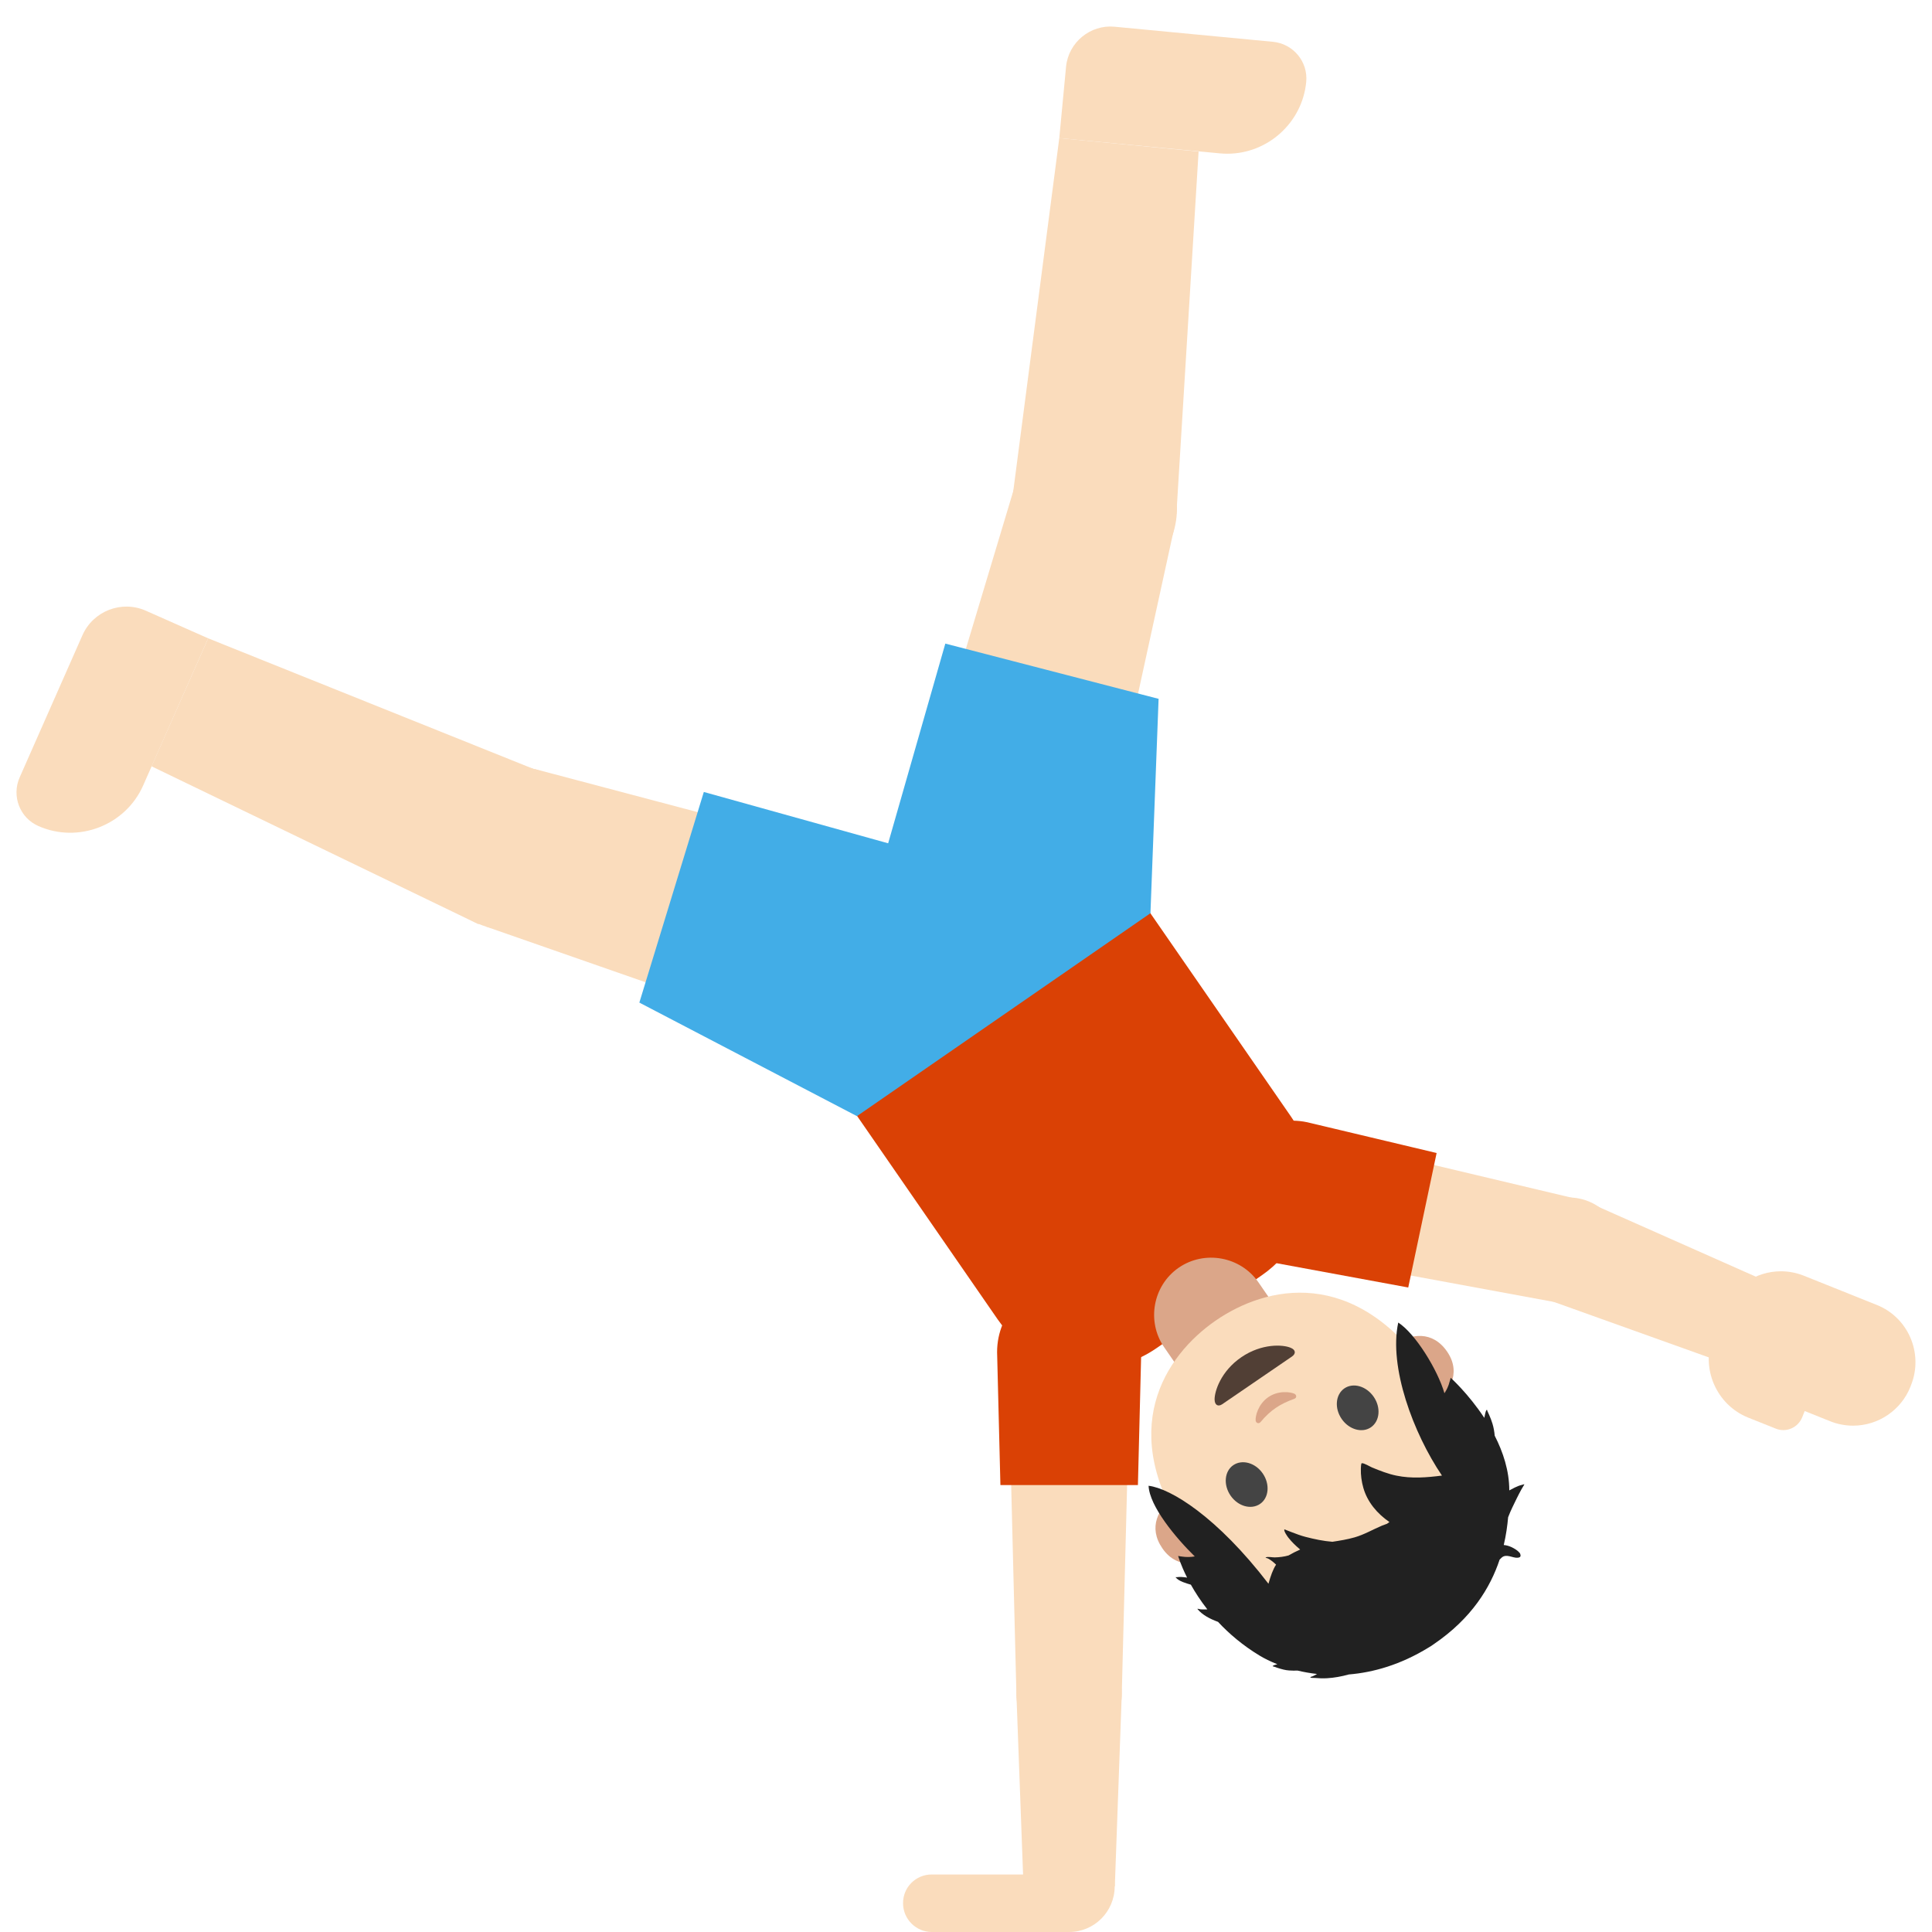 <?xml version='1.0' encoding='UTF-8'?>
<svg xmlns="http://www.w3.org/2000/svg" version="1.1" xml:space="preserve" style="fill-rule:evenodd;clip-rule:evenodd;stroke-linejoin:round;stroke-miterlimit:2;" viewBox="0 0 128 128">
  <path d="M76.62,89.32L83.6,84.49C85.643,83.079 86.865,80.749 86.865,78.266C86.865,76.727 86.396,75.225 85.52,73.96L71.11,53.12L51.68,66.55L66.09,87.4C67.501,89.443 69.831,90.665 72.314,90.665C73.853,90.665 75.355,90.196 76.62,89.32Z" style="fill:#da4105;fill-rule:nonzero;"/>
  <path d="M76.22,60.503L56.782,73.942L51.675,66.555L71.113,53.116L76.22,60.503Z" style="fill:#42ade7;fill-rule:nonzero;"/>
  <path d="M78.09,83.99C79.803,82.809 82.183,83.242 83.37,84.95L85.21,87.62L78.97,91.93L77.13,89.26C75.948,87.551 76.381,85.172 78.09,83.99Z" style="fill:#dba689;fill-rule:nonzero;"/>
  <g>
    <path d="M79.73,103.4C79.73,103.4 78.09,104.16 77.01,102.58C76.05,101.19 76.74,99.91 77.8,99.17L80.4,102.93L79.73,103.4ZM95.67,92.38C95.67,92.38 96.96,91.12 95.87,89.54C94.91,88.15 93.47,88.34 92.4,89.08L95,92.84L95.67,92.38Z" style="fill:#dba689;fill-rule:nonzero;"/>
  </g>
  <path d="M94.83,108.19C101.13,103.84 99.4,97.82 94.66,90.96C89.74,83.85 83.9,85.17 80.53,87.5C77.21,89.8 73.82,94.78 78.77,101.94C83.51,108.8 88.53,112.55 94.83,108.19Z" style="fill:#fadcbc;fill-rule:nonzero;"/>
  <path d="M88.89,94.01C88.4,93.3 88.48,92.4 89.06,91.99C89.65,91.58 90.52,91.83 91.01,92.54C91.5,93.25 91.42,94.15 90.83,94.56C90.25,94.96 89.38,94.72 88.89,94.01" style="fill:#444;fill-rule:nonzero;"/>
  <path d="M80.98,93.03L85.6,89.87C85.86,89.69 85.86,89.43 85.5,89.29C85,89.08 83.6,88.99 82.24,89.92C80.88,90.85 80.46,92.19 80.47,92.73C80.48,93.11 80.72,93.21 80.98,93.03Z" style="fill:#513f35;fill-rule:nonzero;"/>
  <path d="M83.66,97.62C83.17,96.91 82.3,96.67 81.71,97.07C81.12,97.47 81.04,98.38 81.53,99.09C82.02,99.8 82.89,100.04 83.48,99.64C84.07,99.24 84.15,98.33 83.66,97.62" style="fill:#444;fill-rule:nonzero;"/>
  <path d="M83.52,94.21C83.83,93.83 84.2,93.49 84.52,93.28C84.83,93.06 85.28,92.84 85.74,92.68C85.94,92.61 85.9,92.41 85.76,92.34C85.48,92.21 84.68,92.11 84.02,92.57C83.36,93.03 83.16,93.81 83.19,94.12C83.21,94.26 83.38,94.37 83.52,94.21Z" style="fill:#dba689;fill-rule:nonzero;"/>
  <g>
    <path d="M67.2,32.31L77.78,35.05L72.41,59.64L59.96,56.41L67.2,32.31Z" style="fill:#fadcbc;fill-rule:nonzero;"/>
    <path d="M70.18,9.15L79.41,10.04L77.94,34.05L67.07,33.01L70.18,9.15Z" style="fill:#fadcbc;fill-rule:nonzero;"/>
    <g transform="matrix(0.251,-0.968,0.968,0.251,21.718,95.409)">
      <circle cx="72.49" cy="33.68" r="5.46" style="fill:#fadcbc;"/>
    </g>
    <path d="M73.84,1.77L84.34,2.77C85.68,2.9 86.67,4.09 86.54,5.43C86.285,8.112 84.006,10.184 81.313,10.184C81.145,10.184 80.977,10.176 80.81,10.16L70.18,9.15L70.63,4.41C70.791,2.808 72.237,1.618 73.84,1.77Z" style="fill:#fadcbc;fill-rule:nonzero;"/>
    <g transform="matrix(0.251,-0.968,0.968,0.251,-6.579,107.551)">
      <circle cx="66.19" cy="58.03" r="6.43" style="fill:#fadcbc;"/>
    </g>
    <path d="M64.23,65.56C68.295,66.611 72.505,64.134 73.56,60.07L73.57,60.07L76.76,46.3L62.63,42.64L58.74,56.23C57.689,60.295 60.166,64.505 64.23,65.56Z" style="fill:#42ade7;fill-rule:nonzero;"/>
  </g>
  <g>
    <path d="M35.43,50.95L32.23,61.4L55.99,69.69L59.76,57.39L35.43,50.95Z" style="fill:#fadcbc;fill-rule:nonzero;"/>
    <path d="M13.79,42.29L10.04,50.77L31.7,61.23L36.11,51.25L13.79,42.29Z" style="fill:#fadcbc;fill-rule:nonzero;"/>
    <g transform="matrix(0.293,-0.956,0.956,0.293,-29.789,72.06)">
      <circle cx="33.83" cy="56.17" r="5.46" style="fill:#fadcbc;"/>
    </g>
    <path d="M5.46,42.09L1.3,51.51C0.76,52.74 1.31,54.19 2.55,54.73C5.186,55.892 8.312,54.683 9.48,52.05L13.79,42.29L9.66,40.46C8.05,39.75 6.17,40.48 5.46,42.09Z" style="fill:#fadcbc;fill-rule:nonzero;"/>
    <g transform="matrix(0.293,-0.956,0.956,0.293,-19.825,100.263)">
      <circle cx="57.88" cy="63.54" r="6.43" style="fill:#fadcbc;"/>
    </g>
    <path d="M65.32,65.81C64.08,69.85 59.8,72.12 55.76,70.89L55.76,70.9L42.36,66.42L46.63,52.47L60.24,56.26C63.448,57.237 65.656,60.217 65.656,63.57C65.656,64.329 65.542,65.084 65.32,65.81Z" style="fill:#42ade7;fill-rule:nonzero;"/>
  </g>
  <g>
    <path d="M114.69,90.46L116.93,84.85L105.28,79.68L102.68,86.16L114.69,90.46Z" style="fill:#fadcbc;fill-rule:nonzero;"/>
    <path d="M104.63,79.47L103.19,86.3L85.13,82.97L86.77,75.23L104.63,79.47Z" style="fill:#fadcbc;fill-rule:nonzero;"/>
    <g transform="matrix(0.206,-0.979,0.979,0.206,1.392,167.484)">
      <circle cx="103.91" cy="82.88" r="3.49" style="fill:#fadcbc;"/>
    </g>
    <g transform="matrix(0.206,-0.979,0.979,0.206,-9.164,146.9)">
      <circle cx="85.95" cy="79.1" r="3.95" style="fill:#fadcbc;"/>
    </g>
    <path d="M80.94,78.04C80.404,80.604 82.068,83.156 84.63,83.7L93.3,85.3L95.18,76.39L86.6,74.35C86.276,74.282 85.945,74.247 85.614,74.247C83.363,74.247 81.403,75.838 80.94,78.04Z" style="fill:#da4105;fill-rule:nonzero;"/>
    <g>
      <path d="M126.61,91.77L126.57,91.88C125.951,93.431 124.441,94.454 122.772,94.454C122.25,94.454 121.734,94.354 121.25,94.16L116.43,92.23C114.879,91.611 113.856,90.101 113.856,88.432C113.856,87.91 113.956,87.394 114.15,86.91L114.19,86.8C114.809,85.249 116.319,84.226 117.988,84.226C118.51,84.226 119.026,84.326 119.51,84.52L124.33,86.45C126.43,87.28 127.45,89.67 126.61,91.77Z" style="fill:#fadcbc;fill-rule:nonzero;"/>
      <path d="M121.11,89.63L119.4,93.9C119.12,94.59 118.34,94.93 117.65,94.65L115.82,93.92C113.703,93.069 112.657,90.63 113.5,88.51L114.16,86.85L121.11,89.63Z" style="fill:#fadcbc;fill-rule:nonzero;"/>
    </g>
  </g>
  <g>
    <path d="M73.86,124.98L67.81,124.98L67.34,112.24L74.32,112.24L73.86,124.98ZM67.34,112.24L74.32,112.24L74.79,93.88L66.88,93.88L67.34,112.24Z" style="fill:#fadcbc;fill-rule:nonzero;"/>
    <circle cx="70.83" cy="112.24" r="3.49" style="fill:#fadcbc;"/>
    <circle cx="70.83" cy="93.88" r="3.95" style="fill:#fadcbc;"/>
    <path d="M70.83,84.8C73.452,84.8 75.61,86.958 75.61,89.58L75.39,98.39L66.28,98.39L66.06,89.58C66.06,86.94 68.19,84.8 70.83,84.8Z" style="fill:#da4105;fill-rule:nonzero;"/>
    <circle cx="70.83" cy="124.98" r="3.02" style="fill:#fadcbc;"/>
    <path d="M61.73,124.19L70.84,124.19L70.84,128L61.73,128C60.688,128 59.83,127.142 59.83,126.1C59.82,125.04 60.67,124.19 61.73,124.19Z" style="fill:#fadcbc;fill-rule:nonzero;"/>
  </g>
  <path d="M76.22,60.51L76.76,46.3L69.41,58.38L76.22,60.51ZM56.78,73.95L42.35,66.42L58.06,67.84L56.78,73.95Z" style="fill:#42ade7;fill-rule:nonzero;"/>
  <g transform="matrix(-0.257,0.168,-0.168,-0.257,97.739,111.415)">
    <path d="M-18.81,19.165C-13.821,15.205 -6.835,11.867 3.006,11.672C3.006,11.672 3.475,11.653 3.691,11.653C3.886,11.653 4.373,11.672 4.373,11.672C11.486,11.872 17.321,13.697 21.985,16.23C23.541,16.721 25.034,17.36 26.327,18.1C27.113,18.549 27.826,19.048 28.533,19.612C28.679,19.729 29.216,20.025 29.264,20.203C29.319,20.402 28.853,20.173 28.646,20.155C28.35,20.13 28.05,20.109 27.753,20.071L27.656,20.06C28.809,21.012 29.849,21.995 30.776,22.977C31.294,23.289 31.807,23.631 32.313,24.014C32.941,24.488 33.455,25.071 33.948,25.677C34.118,25.887 34.294,26.092 34.442,26.32C34.535,26.463 34.883,26.731 34.715,26.75C34.401,26.786 34.023,26.62 33.682,26.511C34.619,27.83 35.346,29.081 35.872,30.174C37.723,34.027 38.805,37.759 39.396,41.172C40.512,42.665 41.42,44.292 41.587,45.891C41.613,46.138 41.202,45.577 41.002,45.434C40.629,45.166 40.235,44.933 39.851,44.683C40.057,47.074 40.038,49.239 39.912,51.09C40.619,51.95 41.669,53.074 41.793,54.208C41.803,54.311 41.604,54.122 41.512,54.076C41.254,53.948 41.019,53.828 40.784,53.657C40.428,53.399 40.082,53.12 39.757,52.82C39.409,55.929 38.818,57.787 38.818,57.787C38.818,57.787 38.409,57.359 37.629,56.753C36.789,56.109 35.872,55.738 35.872,55.738C37.097,61.271 38.139,70.122 35.872,73.95C32.182,70.854 27.159,60.256 25.788,42.101C24.534,43.199 23.258,44.185 22.157,44.652C22.237,44.985 22.316,45.317 22.421,45.629C22.541,45.986 22.683,46.338 22.857,46.671C22.95,46.847 23.36,47.214 23.163,47.183C22.685,47.111 21.958,46.377 21.534,46.115C20.677,45.583 19.776,45.141 18.824,44.843C17.884,44.784 16.945,44.694 16.021,44.535C16.367,45.694 16.648,46.876 16.75,48.08C16.786,48.508 16.83,49.753 16.501,50.053C16.501,50.053 16.188,49.633 16.163,49.596C15.949,49.29 15.731,48.986 15.513,48.684C14.887,47.82 14.264,46.962 13.543,46.172C12.205,44.704 10.821,43.317 9.285,42.132C7.803,41.459 6.32,40.79 4.752,40.308C2.668,39.665 0.524,39.577 -1.604,39.189C-1.975,39.12 -2.344,39.034 -2.709,38.935C-2.923,38.943 -3.137,38.952 -3.349,38.964C-2.135,41.901 -1.728,45.155 -2.665,48.195C-3.082,49.545 -3.695,50.832 -4.498,51.992C-4.558,52.078 -5.133,52.919 -5.286,52.856C-5.724,52.673 -6.384,51.254 -6.659,50.854C-7.69,49.354 -8.785,47.809 -10.085,46.522C-12.477,44.149 -15.36,42.591 -18.32,41.153C-18.139,52.168 -21.508,67.049 -28.492,73.95C-30.293,69.911 -30.016,60.707 -28.492,55.738C-28.492,55.738 -29.429,56.109 -30.247,56.753C-31.008,57.359 -31.439,57.787 -31.439,57.787C-31.439,57.787 -32.762,52.835 -32.781,46.577C-33.133,46.887 -33.767,47.681 -34.167,47.744C-34.284,47.763 -34.146,47.507 -34.133,47.388C-34.1,47.103 -34.054,46.818 -34.008,46.535C-33.901,45.876 -33.76,45.222 -33.574,44.579C-33.326,43.715 -32.972,42.906 -32.557,42.128C-32.135,38.176 -31.041,34.056 -28.729,30.528C-29.2,30.492 -29.657,30.444 -30.089,30.392C-30.643,30.323 -31.198,30.207 -31.722,30.014C-31.79,29.989 -32.152,29.907 -32.175,29.834C-32.175,29.834 -31.175,29.35 -31.022,29.268C-29.758,28.597 -28.511,27.838 -27.284,27.098C-26.643,26.71 -25.991,26.276 -25.347,25.811C-24.217,24.375 -22.877,22.836 -21.284,21.318C-21.72,20.972 -22.108,20.547 -22.433,20.018C-22.8,19.417 -23.144,18.725 -23.228,18.016C-23.257,17.775 -23.091,17.159 -22.682,17.238C-21.597,17.446 -21.108,19.014 -19.932,19.28C-19.634,19.347 -19.213,19.27 -18.81,19.165Z" style="fill:#212121;fill-rule:nonzero;"/>
  </g>
</svg>
